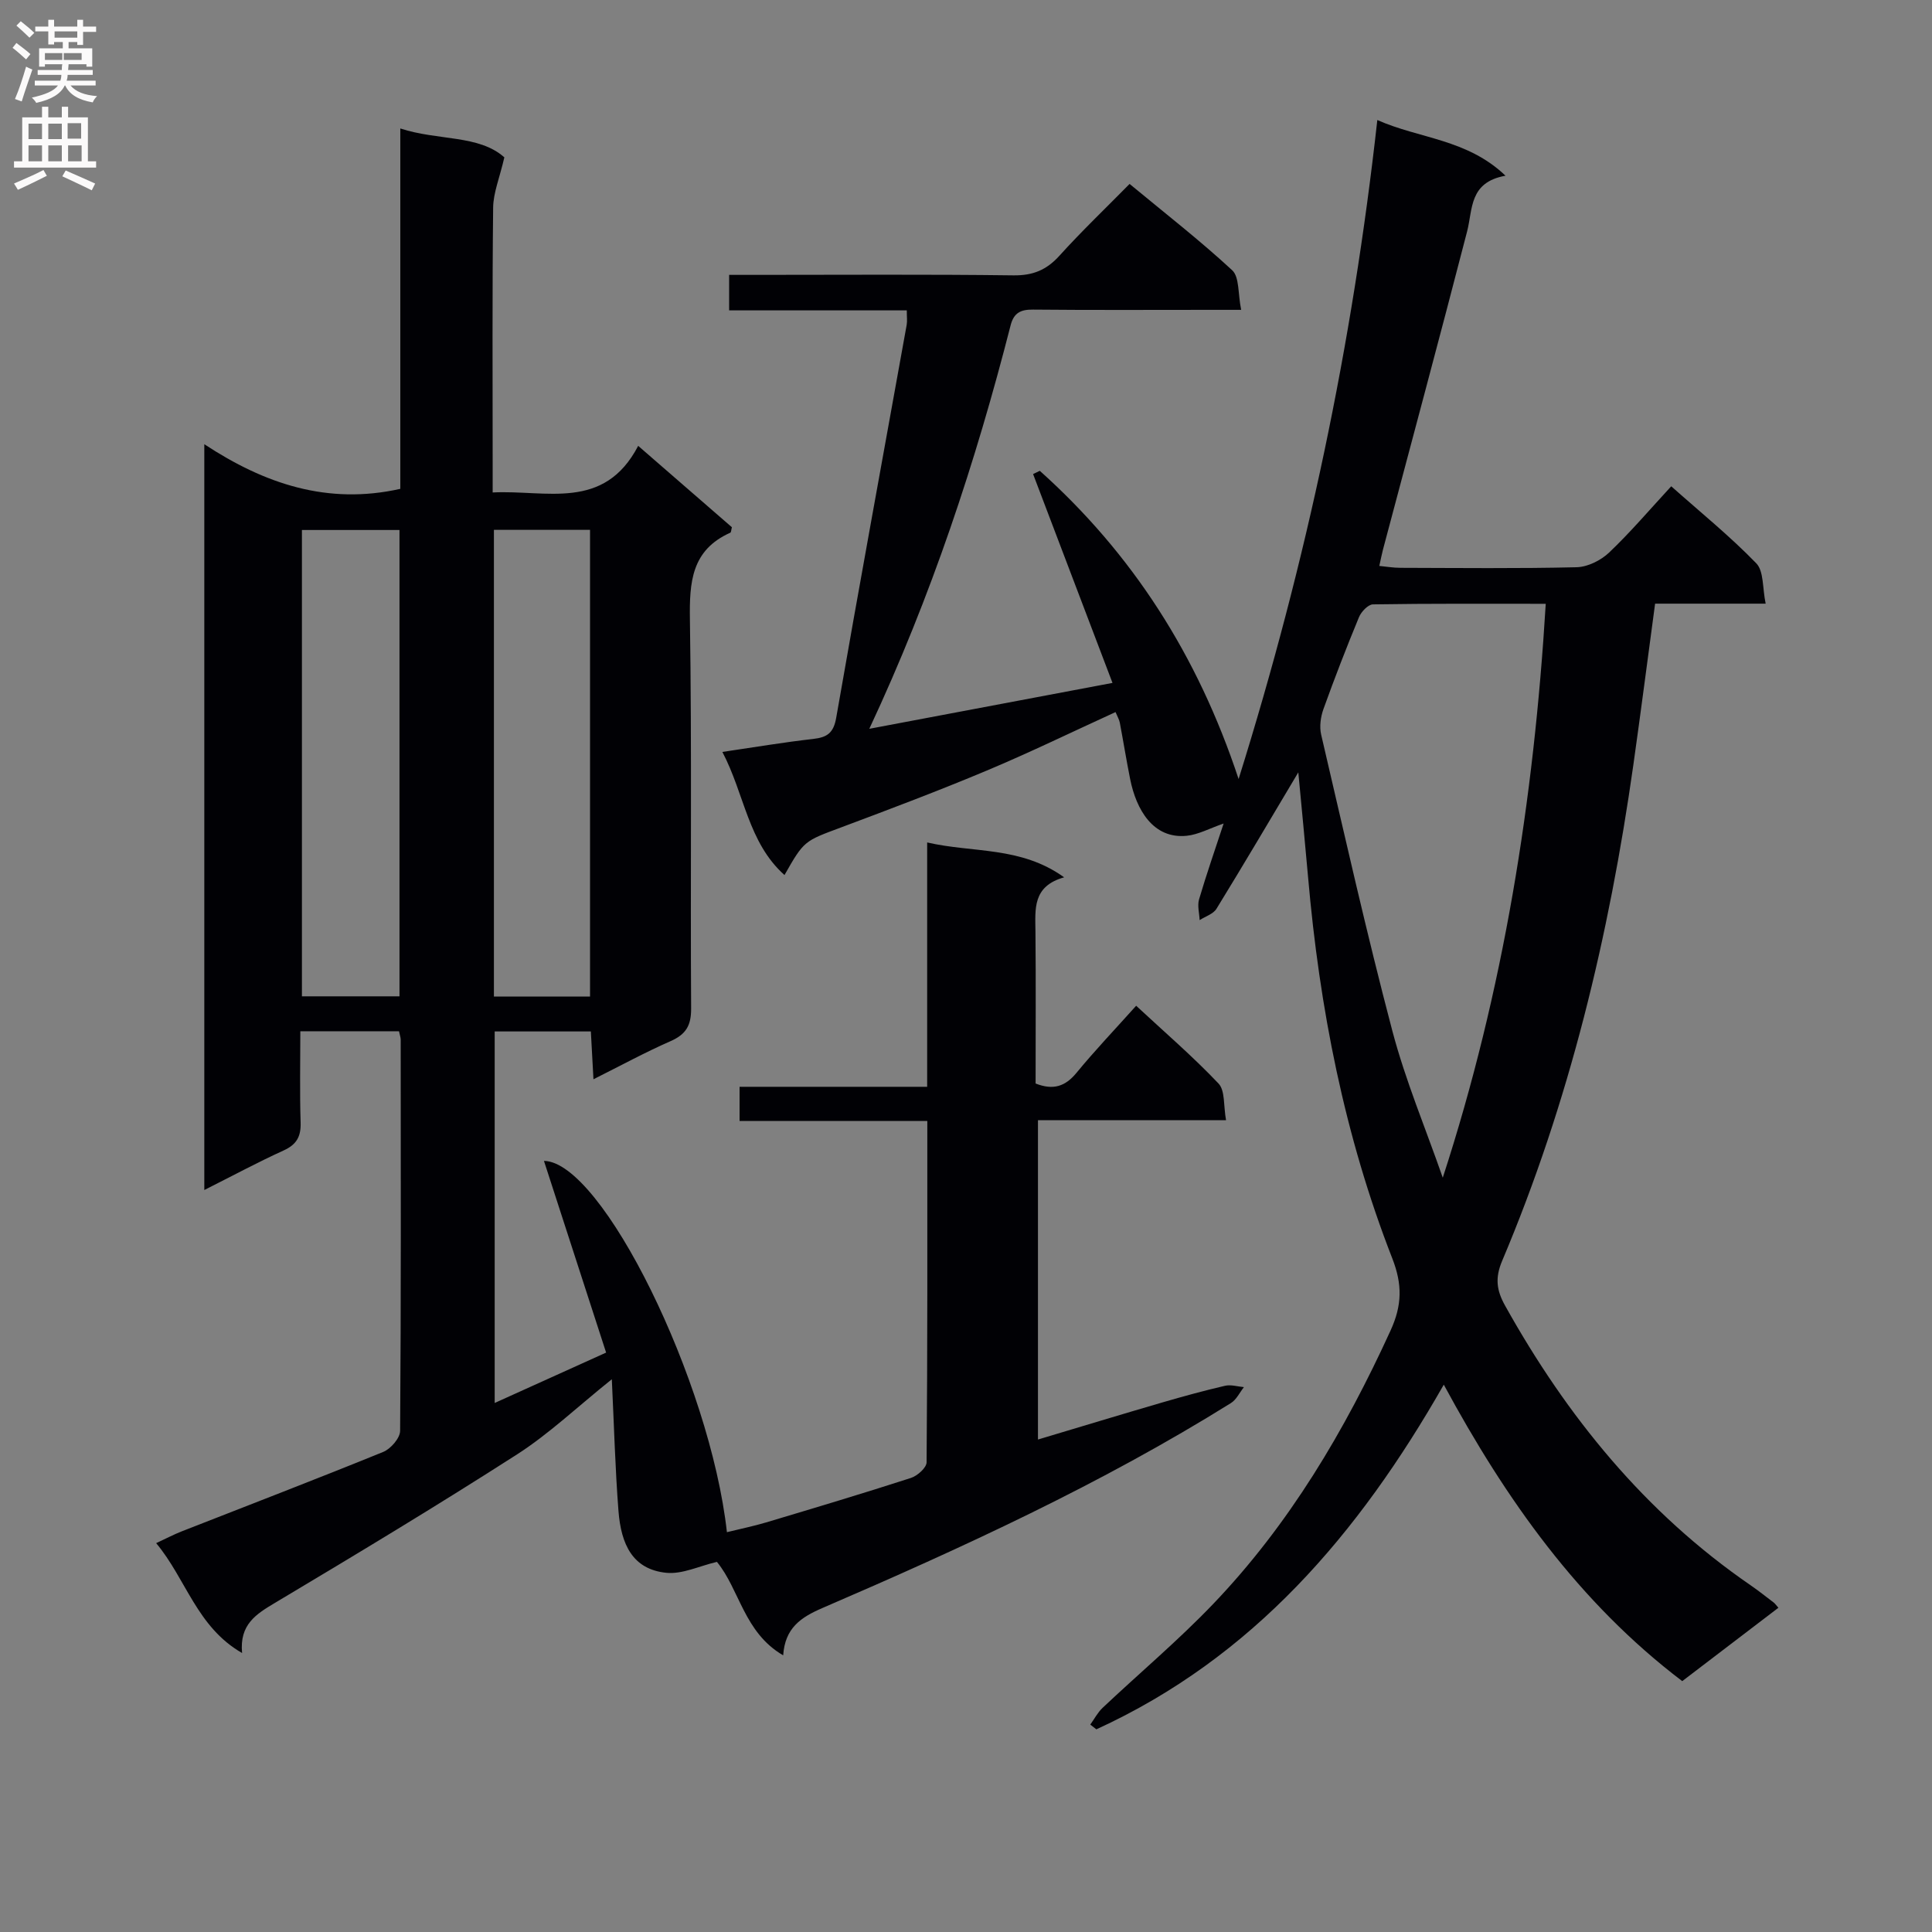 <svg enable-background="new 0 0 400 400" viewBox="0 0 400 400" xmlns="http://www.w3.org/2000/svg"><rect x="0" y="0" width="400" height="400" fill="#808080" stroke="none"/><path d="m191.99 232.09c-13.38 0-25.99 0-38.87 0 0-2.46 0-4.52 0-7.08h38.84c0-16.92 0-33.34 0-50.59 9.56 2.21 19.32.74 28.36 7.22-6.6 1.85-5.98 6.6-5.94 11.25.1 10.48.03 20.96.03 31.44 3.69 1.45 6.17.59 8.49-2.24 3.79-4.61 7.92-8.94 12.33-13.86 5.83 5.42 11.73 10.49 17.05 16.1 1.39 1.46 1.01 4.6 1.56 7.6-13.3 0-25.88 0-38.94 0v66.11c8.7-2.6 17.21-5.19 25.75-7.68 4.3-1.25 8.62-2.44 12.98-3.45 1.22-.28 2.6.16 3.91.28-.88 1.12-1.55 2.59-2.69 3.3-26.87 16.76-55.57 29.93-84.57 42.43-4.52 1.95-7.75 4.15-8.13 9.8-8.13-4.73-9.01-13.62-13.72-19.35-3.62.84-7.16 2.6-10.49 2.26-6.96-.71-9.35-5.87-9.89-12.78-.68-8.74-.91-17.52-1.38-27.29-7.22 5.79-13.01 11.31-19.61 15.55-16.49 10.58-33.29 20.7-50.12 30.74-3.94 2.35-7.38 4.48-6.82 10.39-9.39-5.4-11.57-15.3-17.79-22.75 2.1-.97 3.66-1.8 5.3-2.44 13.91-5.46 27.88-10.81 41.72-16.45 1.55-.63 3.48-2.86 3.49-4.35.2-26.99.14-53.99.12-80.99 0-.48-.19-.95-.35-1.75-6.55 0-13.12 0-20.43 0 0 6.36-.14 12.63.06 18.89.09 2.89-.81 4.55-3.5 5.78-5.4 2.46-10.63 5.28-16.44 8.2 0-51.42 0-102.29 0-154.41 12.46 8.2 25.52 12.62 40.58 9.24 0-24.33 0-49.08 0-74.61 7.9 2.57 16.26 1.27 21.54 5.98-.99 4.28-2.29 7.34-2.32 10.42-.2 17.66-.1 35.33-.1 52.99v5.97c11.11-.57 23.04 3.91 30.13-9.65 7.02 6.1 13.25 11.51 19.4 16.85-.15.56-.15 1.05-.33 1.13-8.05 3.6-8.48 10.24-8.36 18.02.41 26.82.08 53.66.25 80.49.02 3.54-1.08 5.36-4.26 6.76-5.27 2.31-10.34 5.08-15.96 7.89-.2-3.68-.36-6.62-.54-9.9-6.66 0-13.07 0-19.91 0v76.92c7.59-3.43 14.95-6.76 23.07-10.43-4.32-13.31-8.59-26.48-12.87-39.69 12.01.14 34.41 45.58 37.88 76.87 2.74-.68 5.47-1.23 8.12-2.02 10.02-3 20.04-5.99 29.98-9.21 1.34-.43 3.24-2.12 3.24-3.24.2-23.33.15-46.63.15-70.66zm-109.28-25.81c0-32.33 0-64.35 0-96.55-6.86 0-13.44 0-20.2 0v96.55zm39.45.04c0-32.53 0-64.52 0-96.62-6.86 0-13.28 0-19.9 0v96.62z" fill="#010105"/><path d="m298.92 286.68c-17.65 30.96-39.55 56.54-71.93 71.36-.42-.33-.84-.65-1.26-.98.84-1.16 1.52-2.49 2.54-3.46 7.61-7.18 15.66-13.95 22.89-21.5 15.8-16.51 27.27-35.91 36.74-56.63 2.4-5.24 2.46-9.54.36-14.93-9.91-25.38-15.08-51.88-17.44-78.97-.63-7.2-1.34-14.39-2.02-21.66-5.7 9.56-11.23 18.95-16.94 28.24-.67 1.09-2.3 1.58-3.49 2.35-.06-1.44-.5-2.98-.12-4.29 1.53-5.19 3.31-10.3 5.09-15.71-2.95 1.02-5.25 2.3-7.65 2.54-6.95.7-10.44-5.43-11.7-11.71-.78-3.9-1.41-7.82-2.15-11.73-.12-.62-.47-1.19-.88-2.17-9 4.11-17.74 8.37-26.69 12.12-9.94 4.17-20.04 7.98-30.14 11.76-7.6 2.84-7.65 2.7-11.71 9.86-7.56-6.77-8.24-16.69-12.86-25.49 6.75-.99 12.75-2.01 18.8-2.69 2.89-.33 4.22-1.22 4.77-4.4 4.73-27.13 9.71-54.23 14.59-81.34.14-.8.02-1.64.02-2.99-12.25 0-24.33 0-36.78 0 0-2.58 0-4.64 0-7.35h5.37c17.83 0 35.66-.13 53.49.1 4.04.05 6.85-1.11 9.52-4.06 4.55-5.04 9.47-9.73 14.53-14.87 7.33 6.07 14.55 11.68 21.24 17.87 1.52 1.41 1.17 4.83 1.86 8.2-2.6 0-4.35 0-6.11 0-12.33 0-24.66.07-36.99-.05-2.55-.03-3.97.67-4.63 3.24-7.25 28.34-16.38 56.03-29.26 83.55 16.83-3.18 32.98-6.22 50.35-9.5-5.57-14.66-11.01-28.95-16.44-43.24.46-.22.92-.45 1.39-.67 19.14 17.16 32.66 38.12 41.16 63.81 14.15-45.2 23.57-90.02 28.72-136.44 8.68 3.87 18.57 3.9 26.54 11.53-7.58 1.36-6.75 6.91-7.96 11.57-5.68 21.98-11.59 43.9-17.41 65.84-.25.95-.43 1.91-.76 3.38 1.54.15 2.95.39 4.36.39 12.16.03 24.33.17 36.49-.12 2.3-.06 5.03-1.42 6.73-3.04 4.43-4.21 8.4-8.89 12.86-13.72 6.13 5.45 12.21 10.37 17.61 15.95 1.58 1.63 1.26 5.1 1.94 8.35-8.17 0-15.42 0-22.89 0-1.54 11.45-2.96 22.46-4.51 33.44-5 35.29-13.25 69.74-27.17 102.66-1.48 3.51-1.14 6.07.59 9.18 12.8 22.98 29.01 42.93 50.86 57.95 1.64 1.13 3.21 2.38 4.8 3.59.25.19.44.48.96 1.07-6.61 5.04-13.2 10.06-19.91 15.19-21.4-16.25-36.48-37.54-49.37-61.38zm21.11-161.67c-12.25 0-24.02-.07-35.78.12-1 .02-2.42 1.52-2.89 2.65-2.6 6.29-5.06 12.64-7.36 19.04-.58 1.62-.85 3.63-.47 5.27 4.78 20.48 9.38 41.01 14.74 61.34 2.73 10.33 6.92 20.28 10.44 30.4 12.61-38.77 18.86-78.18 21.32-118.82z" fill="#010105"/><g fill="#fbfafa"><path d="m2.6 9.9.8-1c.9.7 1.9 1.4 2.9 2.3l-.9 1.1c-1.1-1-2-1.8-2.8-2.4zm.5 10.6c.9-2.1 1.6-4.3 2.3-6.7.4.2.8.4 1.3.6-.7 2.1-1.5 4.3-2.2 6.6zm.3-15.2.9-.9c1 .8 2 1.6 2.8 2.4l-1 1c-.9-.9-1.8-1.7-2.7-2.5zm12.6-1.2h1.2v1.4h2.7v1.1h-2.7v2.7h-1.2v-.6h-1.8v1.3h4.9v3.8h-1.2v-.5h-3.7c0 .4-.1.9-.1 1.2h5.1v1h-5.2c0 .5-.1.9-.2 1.2h6v1h-5.2c1.1 1.3 2.9 2 5.5 2.2-.4.4-.7.8-.9 1.3-2.9-.5-4.8-1.6-5.7-3.5h-.1c-.8 1.7-2.7 2.9-5.9 3.6-.2-.4-.6-.8-.9-1.1 2.8-.6 4.6-1.4 5.4-2.5h-4.8v-1h5.3c.1-.3.2-.7.2-1.2h-4.9v-1h5c0-.4 0-.8.1-1.2h-3.6v.5h-1.2v-3.8h4.9v-1.3h-1.8v.5h-1.2v-2.7h-2.7v-1h2.7v-1.4h1.2v1.4h4.8zm-6.7 8.3h3.6c0-.4 0-.9 0-1.4h-3.6zm1.9-4.6h4.8v-1.3h-4.7v1.3zm6.7 3.2h-4.7v1.4h3.7v-1.4z"/><path d="m8.7 22.1h1.3v2.2h2.8v-2.2h1.3v2.2h4.1v9.1h1.7v1.3h-17v-1.3h1.7v-9.1h4.1zm.3 13.1.7 1.2c-1.8.9-3.8 1.9-6 2.9-.2-.4-.5-.8-.8-1.3 2.3-1 4.4-1.9 6.1-2.8zm-3.1-6.4h2.8v-3.2h-2.8zm0 4.6h2.8v-3.3h-2.8zm4.1-4.6h2.8v-3.2h-2.8zm0 4.6h2.8v-3.3h-2.8zm3.6 1.9c2.1.9 4.1 1.8 6.1 2.7l-.7 1.4c-2.2-1.1-4.2-2-6.1-2.9zm3.2-9.8h-2.8v3.2h2.8v-3.1zm-2.7 7.9h2.8v-3.3h-2.8z"/></g></svg>